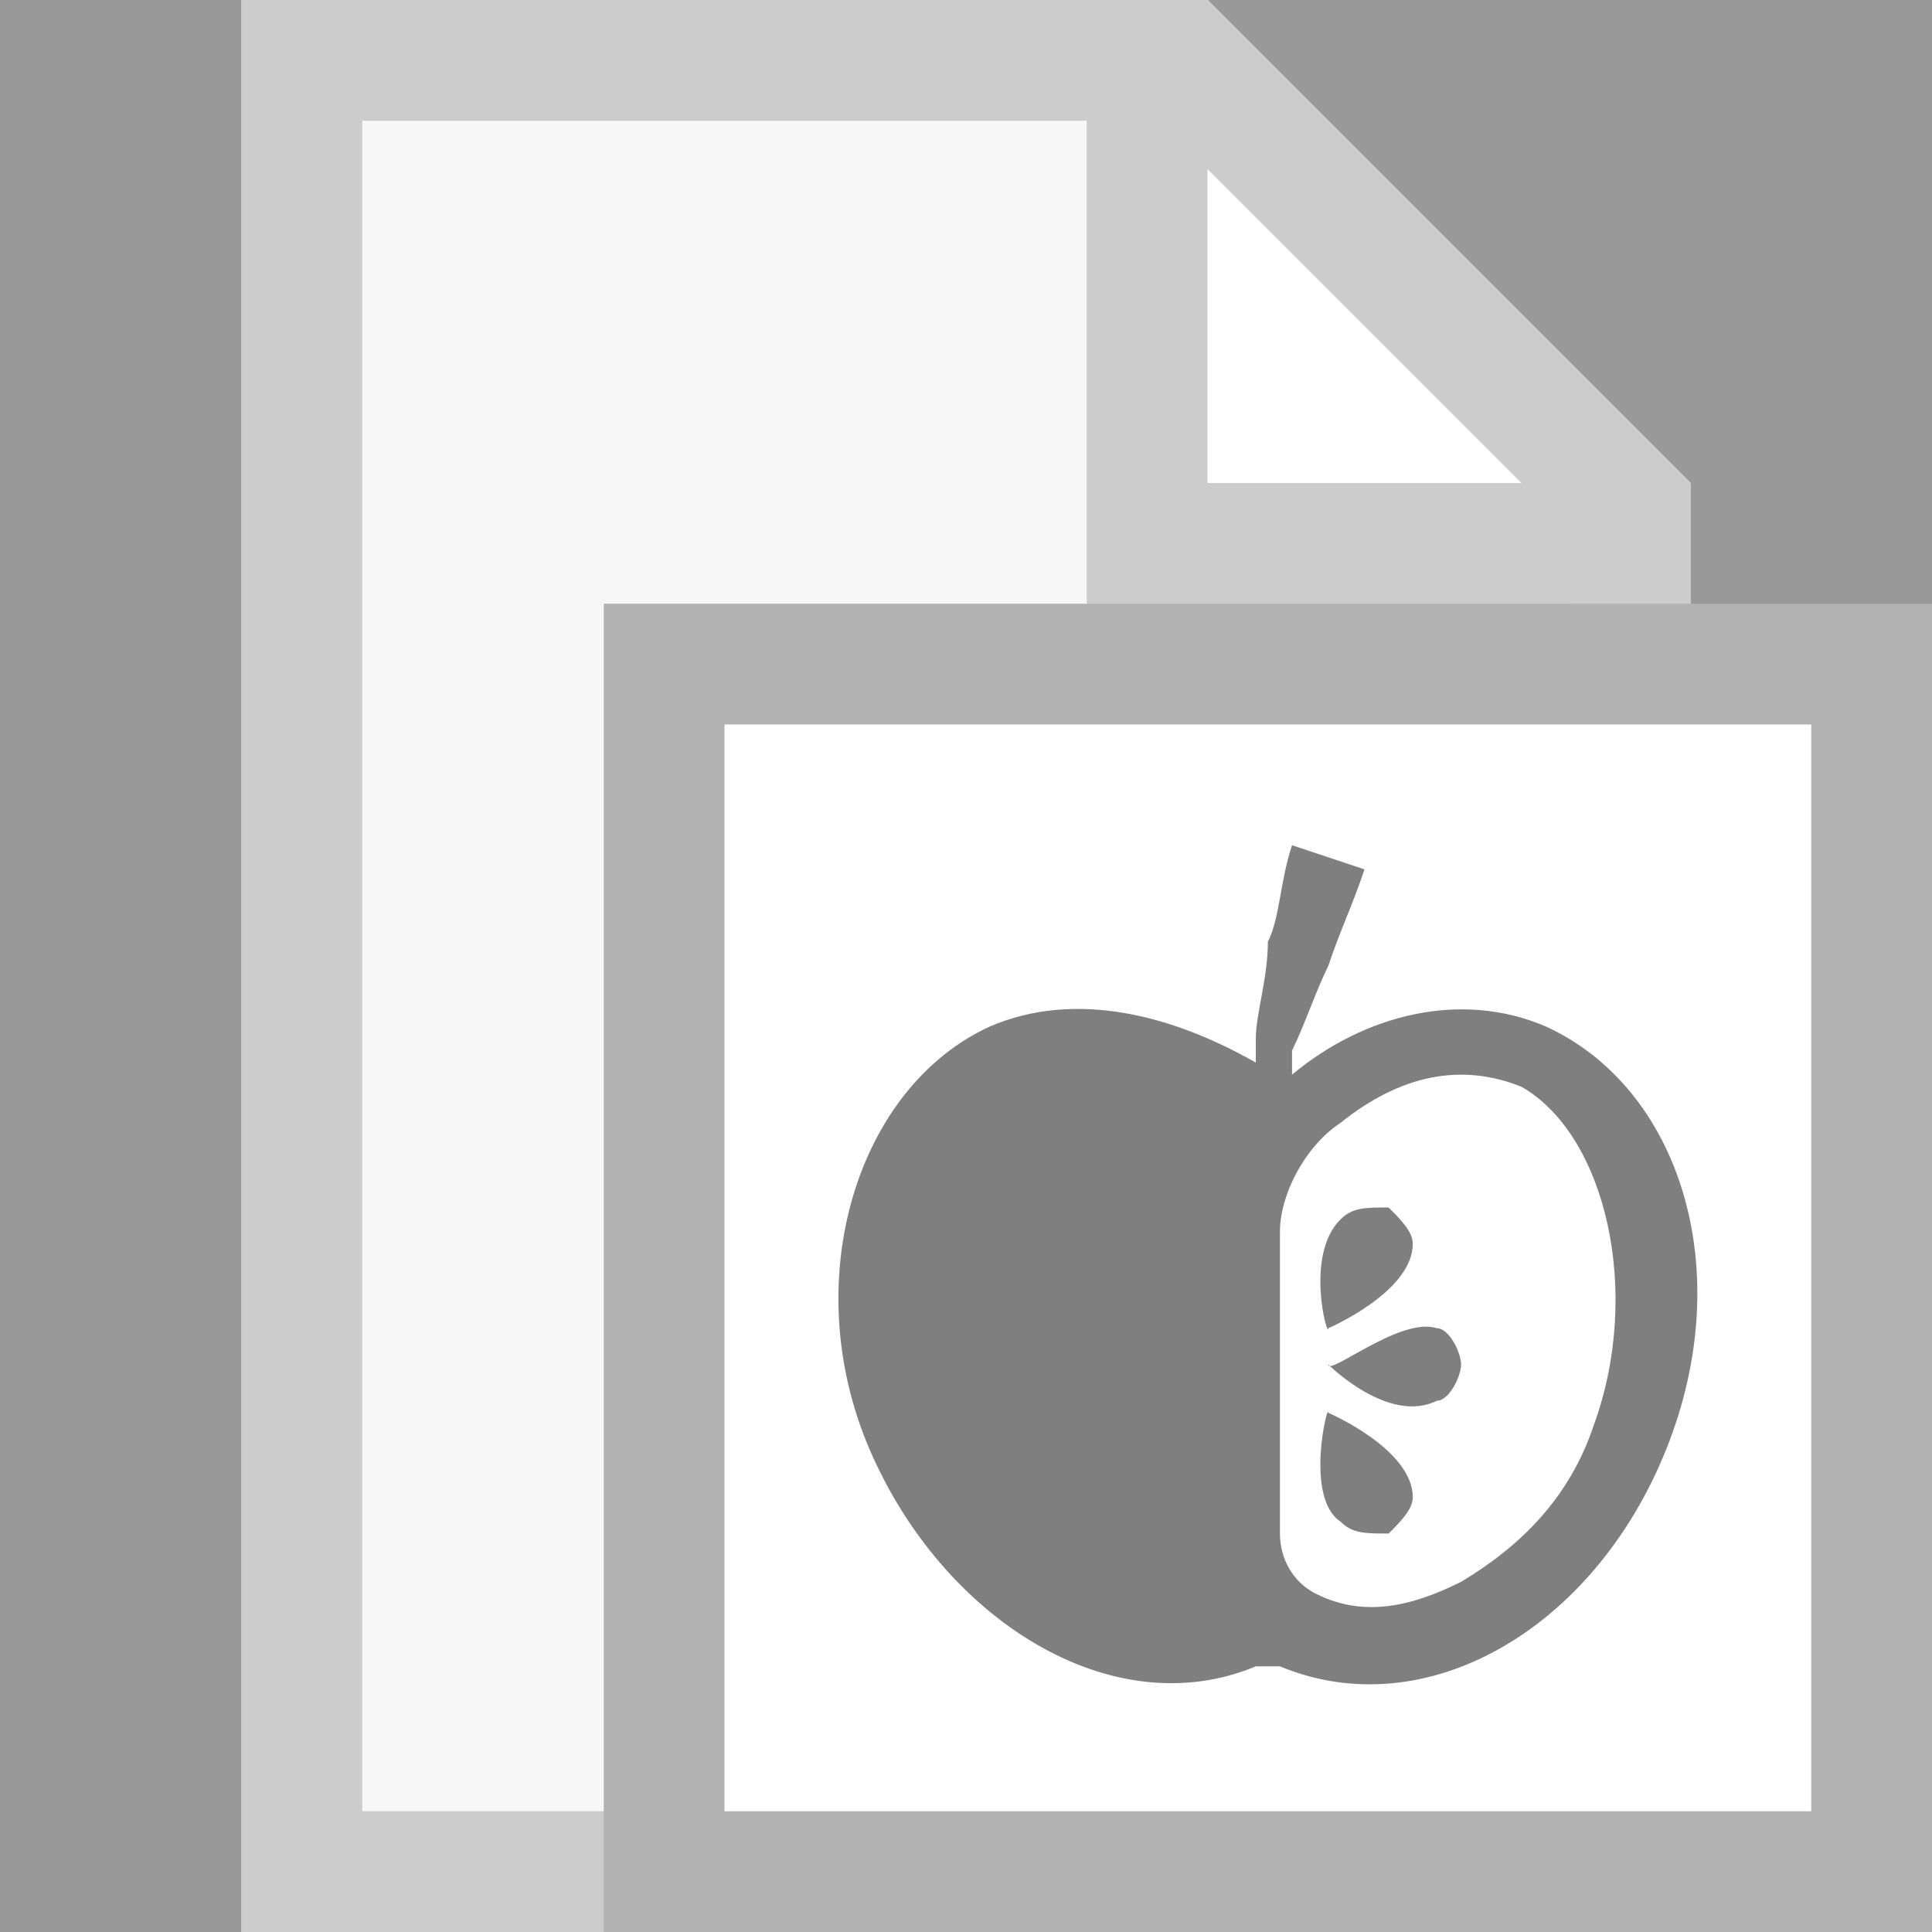 <?xml version="1.0" encoding="utf-8"?>
<svg version="1.1" xmlns="http://www.w3.org/2000/svg" xmlns:xlink="http://www.w3.org/1999/xlink" x="0px" y="0px"
     viewBox="0 0 16 16" style="enable-background:new 0 0 16 16;" xml:space="preserve" opacity=".5">
<rect x="0" y="0" width="16" height="16" fill="#333333" stroke="none"/>
<style type="text/css">
	.b_st-a0{fill:#EFEFEF;}
	.b_st-a1{opacity:0.65;fill:#FFFFFF;enable-background:new;}
	.b_st-a2{opacity:0.2;enable-background:new;}
	.b_st-a3{fill:#999999;}
	.b_st-a4{fill:#666666;}
	.b_st-a5{fill:#FFFFFF;}
</style>
    <path class="b_st-a0" d="M2,0v16h12V4l-4-4H2z"/>
    <path class="b_st-a1" d="M10,4V0l4,4H10z"/>
    <path class="b_st-a1" d="M10,4V0l4,4H10z"/>
    <path class="b_st-a2" d="M13,5v5L9,5H13z"/>
    <path class="b_st-a3" d="M2,0v16h12V4l0,0l0,0l-4-4l0,0l0,0H2z M3,1h6v4h4v10H3V1z M10,1.4L12.6,4H10V1.4z"/>
    <path class="b_st-a4" d="M5,5h11v11H5V5z"/>
    <path class="b_st-a5" d="M6,6h9v9H6V6z"/>
    <path d="M12.8,8.5c-0.7-0.3-1.5-0.1-2.1,0.4c0-0.1,0-0.1,0-0.2C10.8,8.5,10.9,8.2,11,8c0.1-0.3,0.2-0.5,0.3-0.8L10.7,7
	c-0.1,0.3-0.1,0.6-0.2,0.8c0,0.3-0.1,0.6-0.1,0.8c0,0.1,0,0.2,0,0.2C9.7,8.4,8.9,8.2,8.2,8.5C7.1,9,6.6,10.6,7.2,12s2,2.3,3.2,1.8
	c0,0,0.1,0,0.1,0s0.1,0,0.1,0c1.2,0.5,2.6-0.3,3.2-1.8S13.9,9,12.8,8.5z M13.2,11.8c-0.2,0.6-0.6,1-1.1,1.3
	c-0.4,0.2-0.8,0.3-1.2,0.1c-0.2-0.1-0.3-0.3-0.3-0.5l0-2.5c0-0.3,0.2-0.7,0.5-0.9c0.5-0.4,1-0.5,1.5-0.3
	C13.3,9.4,13.6,10.7,13.2,11.8z"/>
    <path d="M11.1,12.6c0.1,0.1,0.2,0.1,0.4,0.1c0.1-0.1,0.2-0.2,0.2-0.3c0-0.4-0.7-0.7-0.7-0.7C11,11.6,10.8,12.4,11.1,12.6z"/>
    <path d="M11.1,10.1c0.1-0.1,0.2-0.1,0.4-0.1c0.1,0.1,0.2,0.2,0.2,0.3c0,0.4-0.7,0.7-0.7,0.7C11,11.1,10.8,10.4,11.1,10.1z"/>
    <path d="M11.9,11c0.1,0,0.2,0.2,0.2,0.3c0,0.1-0.1,0.3-0.2,0.3c-0.4,0.2-0.9-0.3-0.9-0.3C11,11.4,11.6,10.9,11.9,11z"/>
</svg>
